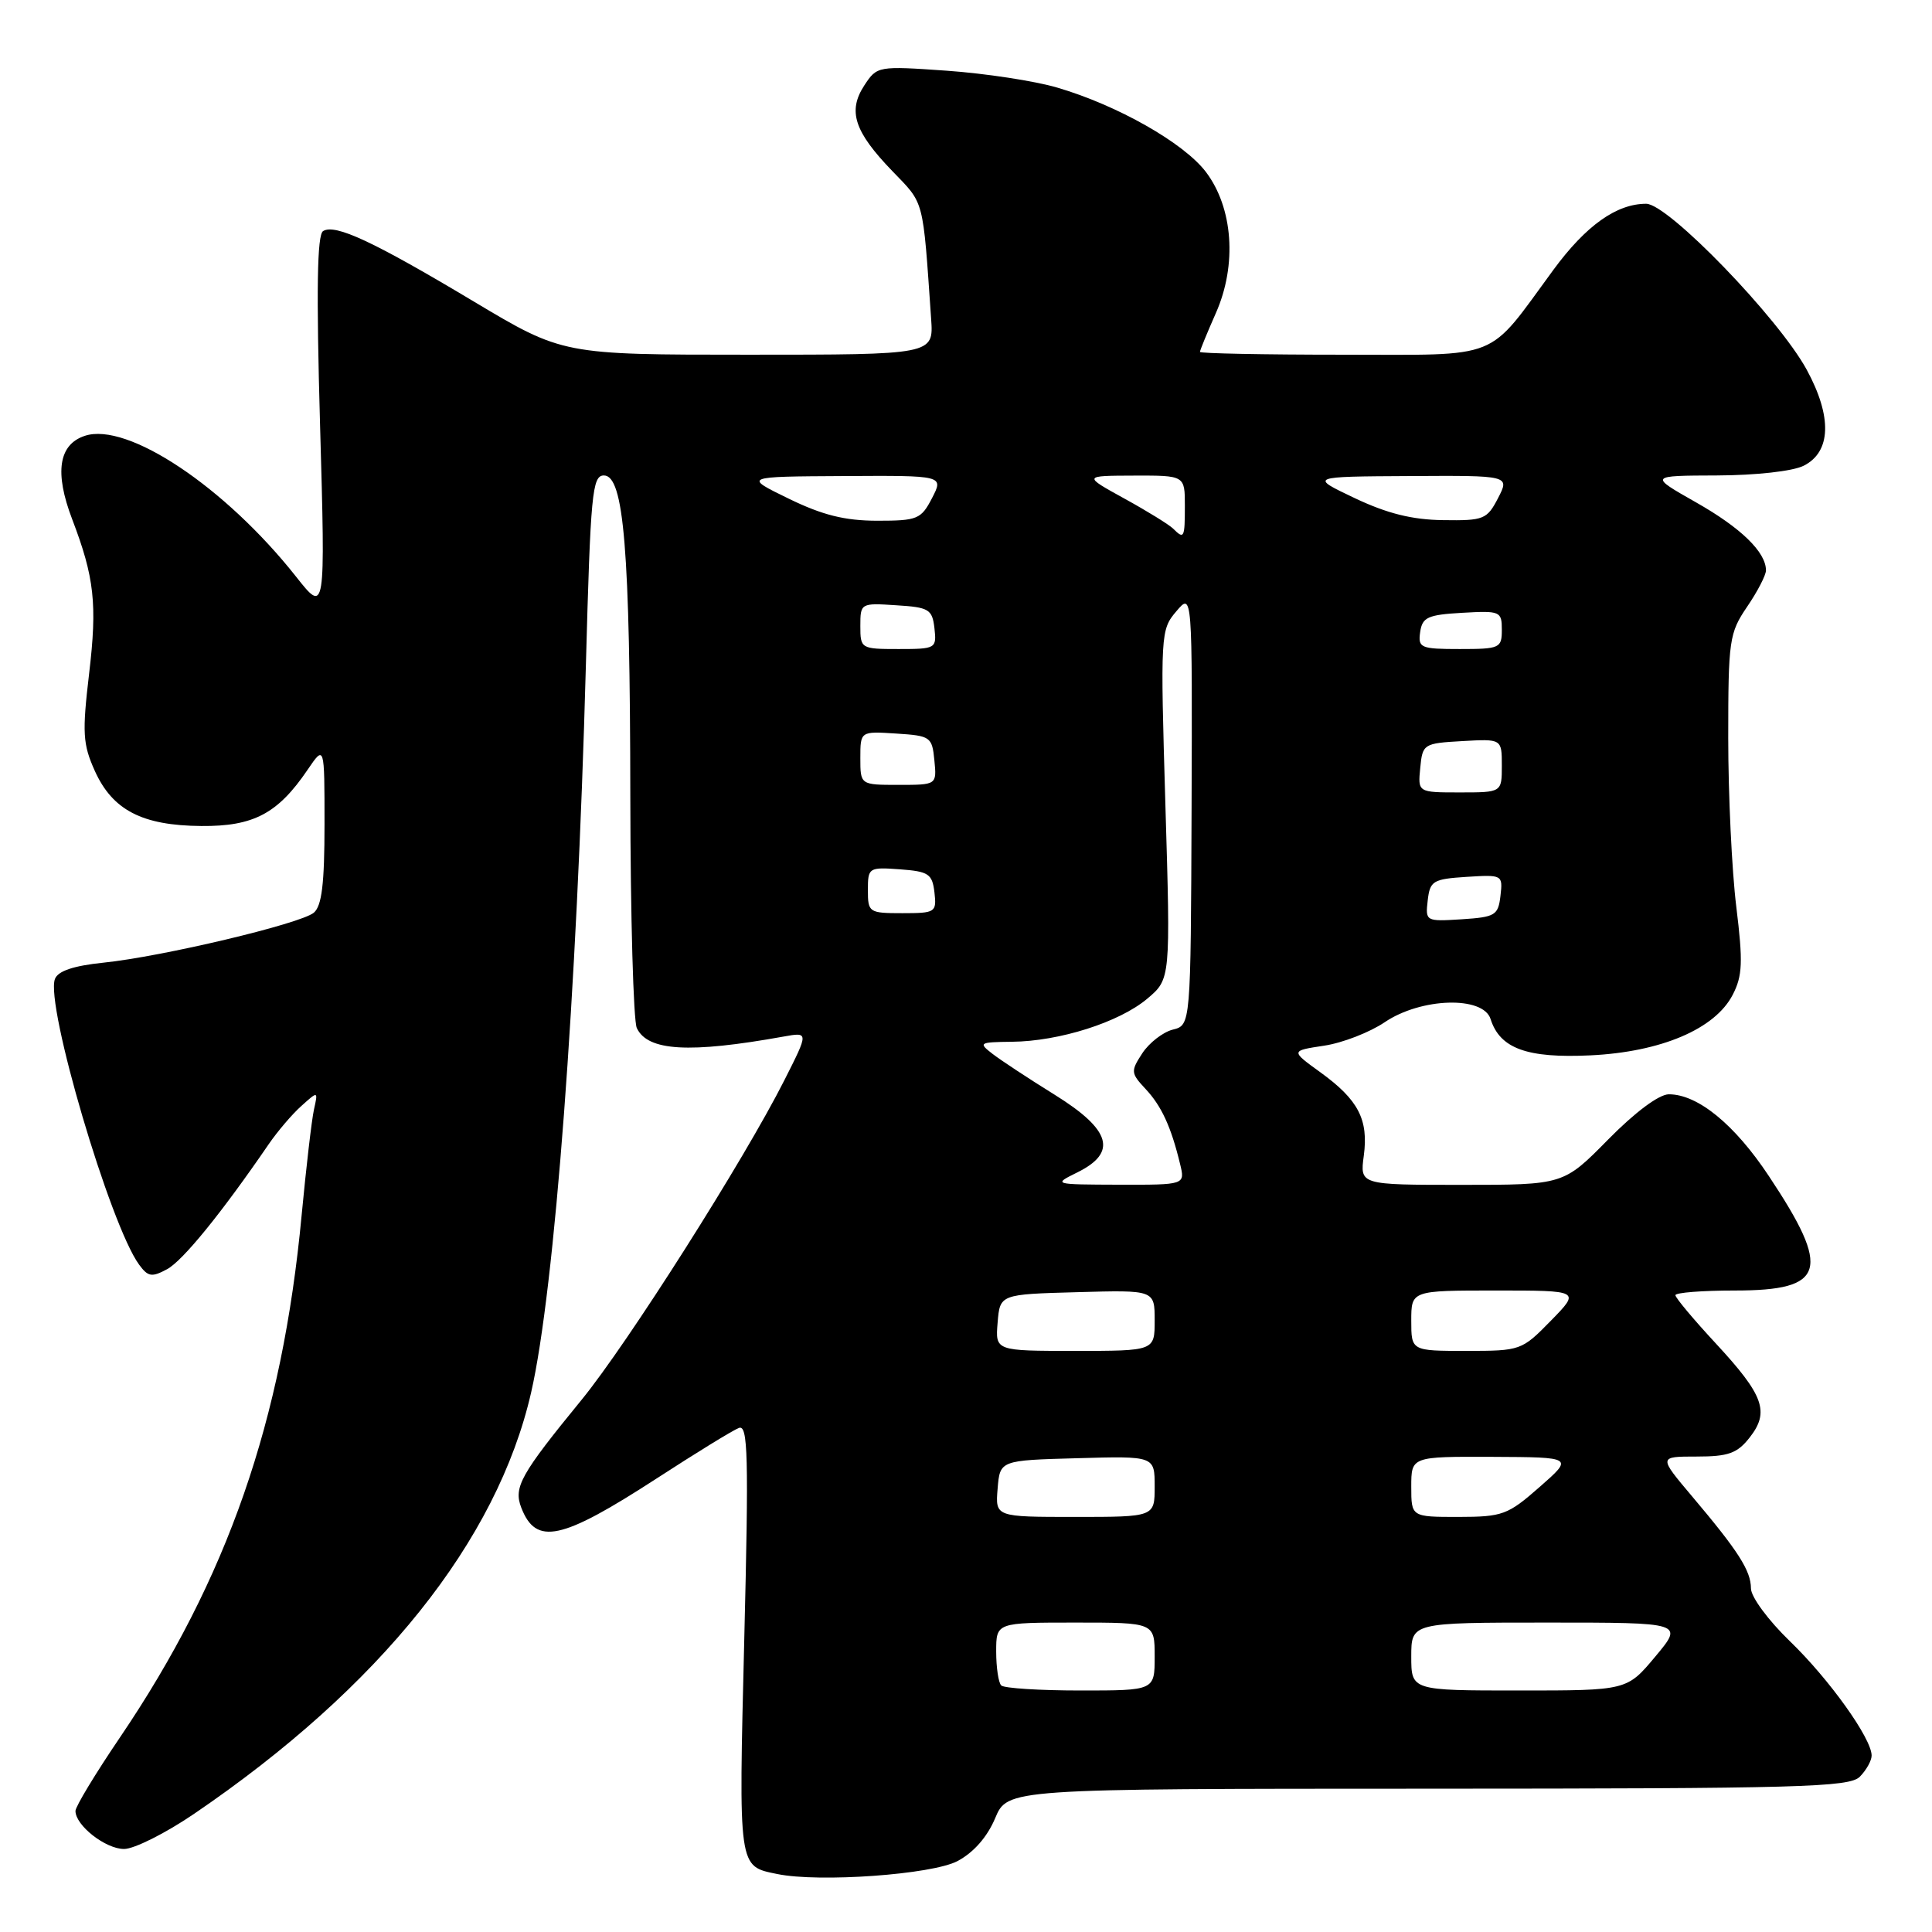 <?xml version="1.0" encoding="UTF-8" standalone="no"?>
<!DOCTYPE svg PUBLIC "-//W3C//DTD SVG 1.1//EN" "http://www.w3.org/Graphics/SVG/1.1/DTD/svg11.dtd" >
<svg xmlns="http://www.w3.org/2000/svg" xmlns:xlink="http://www.w3.org/1999/xlink" version="1.1" viewBox="0 0 256 256">
 <g >
 <path fill="currentColor"
d=" M 126.86 246.61 C 129.00 245.48 130.81 243.42 131.86 240.93 C 133.50 237.02 133.50 237.02 189.18 237.01 C 238.45 237.00 245.04 236.82 246.43 235.43 C 247.29 234.56 248.00 233.30 248.00 232.62 C 248.00 230.36 242.40 222.52 237.18 217.48 C 234.31 214.71 232.01 211.60 232.01 210.47 C 232.00 208.12 230.35 205.54 224.19 198.25 C 219.76 193.00 219.76 193.00 224.81 193.00 C 229.01 193.00 230.19 192.58 231.83 190.49 C 234.51 187.08 233.73 184.90 227.36 178.02 C 224.41 174.84 222.00 171.96 222.00 171.62 C 222.00 171.28 225.54 171.00 229.88 171.00 C 241.91 171.00 242.70 168.34 234.38 155.83 C 229.84 148.98 224.96 145.00 221.13 145.00 C 219.83 145.00 216.64 147.38 213.08 151.00 C 207.17 157.00 207.17 157.00 193.68 157.00 C 180.19 157.00 180.19 157.00 180.71 153.14 C 181.35 148.34 179.99 145.73 174.95 142.08 C 171.01 139.23 171.01 139.23 175.44 138.56 C 177.88 138.20 181.50 136.79 183.48 135.45 C 188.29 132.19 196.53 131.94 197.51 135.03 C 198.75 138.94 202.34 140.24 210.74 139.84 C 220.10 139.39 227.25 136.35 229.59 131.82 C 230.89 129.31 230.97 127.49 230.07 120.17 C 229.48 115.40 229.00 105.33 229.00 97.79 C 229.00 84.82 229.13 83.89 231.50 80.40 C 232.88 78.38 234.00 76.21 234.00 75.58 C 234.00 73.16 230.69 69.94 224.72 66.56 C 218.50 63.03 218.50 63.03 227.50 63.00 C 232.68 62.98 237.56 62.44 239.00 61.71 C 242.64 59.88 242.79 55.22 239.40 48.99 C 235.66 42.13 221.03 27.00 218.13 27.00 C 214.20 27.00 210.15 29.88 205.83 35.76 C 196.88 47.94 199.22 47.00 177.81 47.00 C 167.47 47.00 159.00 46.83 159.00 46.63 C 159.00 46.42 159.95 44.11 161.11 41.48 C 163.94 35.09 163.39 27.52 159.77 22.76 C 156.83 18.92 148.07 13.95 140.10 11.61 C 137.13 10.73 130.55 9.73 125.47 9.37 C 116.32 8.73 116.21 8.75 114.53 11.31 C 112.30 14.72 113.19 17.44 118.25 22.68 C 122.52 27.11 122.26 26.10 123.38 42.25 C 123.71 47.00 123.71 47.00 99.14 47.00 C 74.57 47.00 74.57 47.00 62.76 39.94 C 49.44 31.97 44.41 29.63 42.81 30.62 C 42.02 31.11 41.90 38.44 42.41 56.31 C 43.12 81.33 43.12 81.33 39.23 76.41 C 29.83 64.52 16.87 55.88 11.24 57.75 C 7.76 58.90 7.20 62.61 9.56 68.79 C 12.51 76.51 12.90 80.05 11.81 89.24 C 10.88 97.11 10.97 98.60 12.56 102.14 C 14.91 107.35 18.84 109.39 26.67 109.45 C 33.59 109.51 36.81 107.81 40.75 102.01 C 43.00 98.70 43.00 98.70 43.00 109.23 C 43.00 117.11 42.64 120.05 41.58 120.94 C 39.80 122.41 21.50 126.76 13.69 127.56 C 9.74 127.97 7.68 128.66 7.28 129.72 C 5.98 133.10 14.59 162.32 18.43 167.57 C 19.62 169.19 20.11 169.27 22.15 168.17 C 24.24 167.03 29.36 160.73 35.62 151.59 C 36.79 149.89 38.73 147.61 39.95 146.53 C 42.15 144.55 42.15 144.55 41.60 147.03 C 41.30 148.39 40.57 154.67 39.97 161.00 C 37.41 188.28 30.14 209.19 15.90 230.21 C 12.65 235.00 10.00 239.38 10.00 239.96 C 10.00 241.88 13.98 245.00 16.44 245.00 C 17.78 245.00 21.94 242.91 25.69 240.36 C 50.36 223.58 65.88 204.18 70.38 184.50 C 73.50 170.86 76.45 131.70 77.63 88.25 C 78.25 65.39 78.47 63.00 80.02 63.00 C 82.67 63.00 83.48 72.74 83.52 105.50 C 83.54 121.45 83.93 135.28 84.38 136.22 C 85.82 139.28 91.33 139.60 103.83 137.35 C 107.16 136.75 107.16 136.75 103.94 143.12 C 98.61 153.68 83.16 178.03 77.05 185.50 C 68.96 195.39 68.03 197.07 69.07 199.77 C 71.03 204.82 74.35 204.11 87.00 195.91 C 92.22 192.52 97.13 189.50 97.91 189.21 C 99.11 188.74 99.22 192.84 98.62 217.18 C 97.87 247.82 97.79 247.25 103.00 248.32 C 108.55 249.46 123.47 248.39 126.86 246.61 Z  M 132.67 223.33 C 132.30 222.97 132.00 220.94 132.00 218.83 C 132.00 215.00 132.00 215.00 142.50 215.00 C 153.00 215.00 153.00 215.00 153.00 219.50 C 153.00 224.00 153.00 224.00 143.17 224.00 C 137.76 224.00 133.03 223.70 132.67 223.33 Z  M 187.00 219.50 C 187.00 215.00 187.00 215.00 205.05 215.00 C 223.10 215.00 223.10 215.00 219.34 219.50 C 215.58 224.00 215.58 224.00 201.29 224.00 C 187.00 224.00 187.00 224.00 187.00 219.50 Z  M 132.19 197.25 C 132.50 193.50 132.50 193.50 142.75 193.22 C 153.00 192.93 153.00 192.93 153.00 196.97 C 153.00 201.00 153.00 201.00 142.44 201.00 C 131.88 201.00 131.88 201.00 132.19 197.25 Z  M 187.00 197.00 C 187.00 193.00 187.00 193.00 197.75 193.04 C 208.50 193.09 208.50 193.09 204.00 197.04 C 199.79 200.74 199.10 200.99 193.25 201.00 C 187.00 201.00 187.00 201.00 187.00 197.00 Z  M 132.19 175.25 C 132.50 171.50 132.50 171.50 142.75 171.22 C 153.00 170.93 153.00 170.93 153.00 174.97 C 153.00 179.00 153.00 179.00 142.44 179.00 C 131.88 179.00 131.88 179.00 132.19 175.25 Z  M 187.00 175.00 C 187.00 171.00 187.00 171.00 198.20 171.00 C 209.41 171.00 209.41 171.00 205.50 175.00 C 201.65 178.94 201.49 179.00 194.30 179.00 C 187.00 179.00 187.00 179.00 187.00 175.00 Z  M 142.75 155.35 C 148.10 152.71 147.23 149.71 139.75 145.06 C 136.31 142.93 132.60 140.48 131.50 139.63 C 129.61 138.17 129.75 138.09 134.07 138.04 C 140.37 137.98 148.30 135.46 152.01 132.34 C 155.11 129.73 155.11 129.73 154.42 106.62 C 153.75 83.98 153.78 83.45 155.87 81.00 C 157.99 78.50 157.99 78.50 157.89 107.17 C 157.78 135.84 157.78 135.84 155.40 136.43 C 154.10 136.76 152.28 138.17 151.37 139.55 C 149.81 141.94 149.83 142.19 151.79 144.29 C 153.90 146.54 155.18 149.31 156.37 154.25 C 157.04 157.00 157.04 157.00 148.27 156.98 C 139.53 156.95 139.51 156.95 142.75 155.35 Z  M 189.18 119.31 C 189.48 116.71 189.87 116.48 194.32 116.19 C 199.08 115.89 199.14 115.92 198.82 118.69 C 198.52 121.29 198.13 121.52 193.68 121.81 C 188.92 122.11 188.86 122.08 189.18 119.31 Z  M 115.00 117.94 C 115.00 114.96 115.11 114.89 119.25 115.19 C 123.05 115.47 123.53 115.79 123.82 118.25 C 124.12 120.89 123.96 121.00 119.57 121.00 C 115.14 121.00 115.00 120.91 115.00 117.94 Z  M 188.19 101.75 C 188.49 98.58 188.63 98.49 193.75 98.20 C 199.00 97.90 199.00 97.90 199.00 101.45 C 199.00 105.00 199.00 105.00 193.44 105.00 C 187.87 105.00 187.87 105.00 188.19 101.75 Z  M 114.00 100.45 C 114.00 96.89 114.00 96.89 118.75 97.20 C 123.30 97.49 123.51 97.63 123.81 100.75 C 124.13 104.00 124.13 104.00 119.06 104.00 C 114.00 104.00 114.00 104.00 114.00 100.45 Z  M 114.00 82.95 C 114.00 79.92 114.05 79.89 118.75 80.20 C 123.10 80.47 123.53 80.73 123.82 83.25 C 124.12 85.93 124.00 86.00 119.07 86.00 C 114.08 86.00 114.00 85.95 114.00 82.95 Z  M 188.18 83.75 C 188.46 81.79 189.18 81.46 193.75 81.20 C 198.79 80.91 199.00 81.00 199.00 83.45 C 199.00 85.88 198.74 86.00 193.43 86.00 C 188.23 86.00 187.88 85.85 188.18 83.75 Z  M 155.45 70.05 C 154.93 69.53 152.02 67.73 149.00 66.07 C 143.50 63.04 143.50 63.04 150.25 63.02 C 157.00 63.00 157.00 63.00 157.00 67.00 C 157.00 71.30 156.90 71.50 155.45 70.05 Z  M 104.50 66.07 C 98.50 63.15 98.50 63.15 111.78 63.08 C 125.05 63.00 125.05 63.00 123.50 66.00 C 122.05 68.80 121.57 69.00 116.22 69.00 C 111.94 68.99 108.99 68.26 104.50 66.07 Z  M 179.50 66.00 C 173.50 63.15 173.50 63.15 186.78 63.08 C 200.05 63.00 200.05 63.00 198.50 66.00 C 197.04 68.82 196.61 69.00 191.22 68.92 C 187.12 68.87 183.80 68.04 179.50 66.00 Z "/>
</g>
</svg>